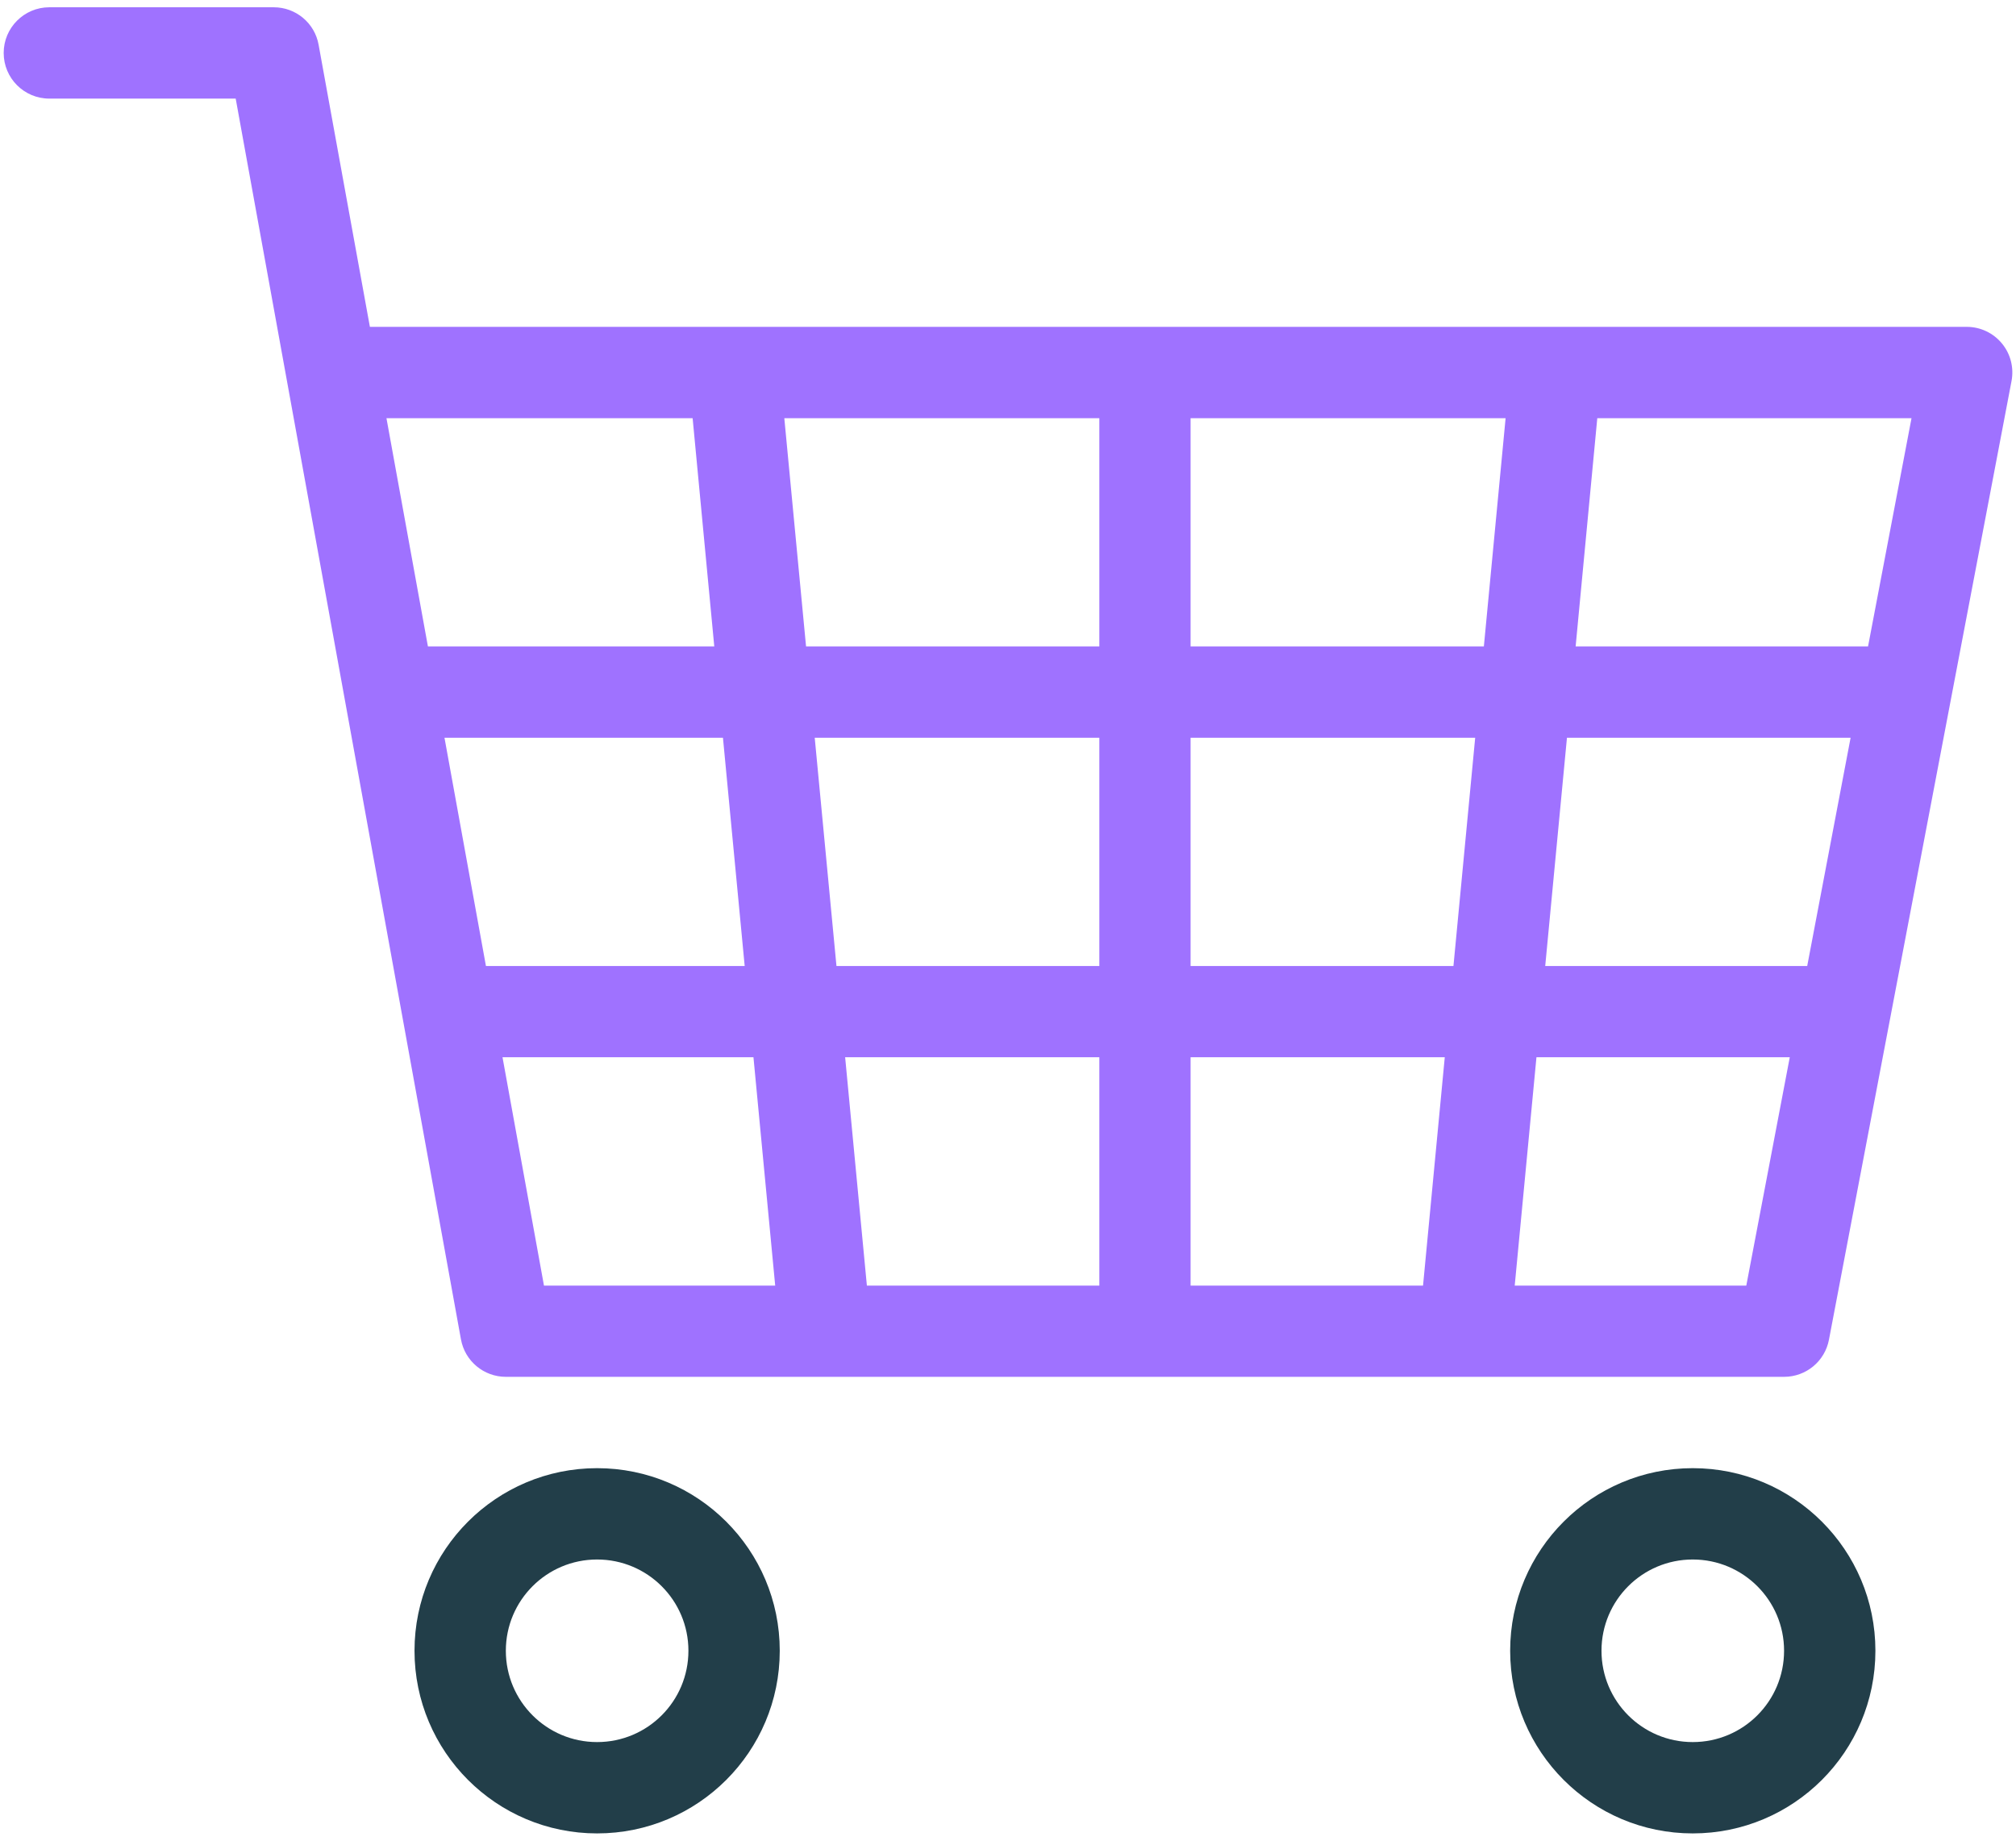 <svg width="23" height="21" viewBox="0 0 23 21" fill="none" xmlns="http://www.w3.org/2000/svg">
<path d="M6.812 16.75C5.662 16.75 4.729 17.683 4.729 18.833C4.729 19.984 5.662 20.917 6.812 20.917C7.963 20.917 8.896 19.984 8.896 18.833C8.896 17.683 7.963 16.75 6.812 16.75ZM6.812 19.875C6.237 19.875 5.771 19.409 5.771 18.833C5.771 18.258 6.237 17.792 6.812 17.792C7.388 17.792 7.854 18.258 7.854 18.833C7.854 19.409 7.388 19.875 6.812 19.875Z" fill="#223E49"/>
<path d="M19.312 16.75C18.162 16.75 17.229 17.683 17.229 18.833C17.229 19.984 18.162 20.917 19.312 20.917C20.463 20.917 21.396 19.984 21.396 18.833C21.396 17.683 20.463 16.75 19.312 16.75ZM19.312 19.875C18.737 19.875 18.271 19.409 18.271 18.833C18.271 18.258 18.737 17.792 19.312 17.792C19.888 17.792 20.354 18.258 20.354 18.833C20.354 19.409 19.888 19.875 19.312 19.875Z" fill="#223E49"/>
<path d="M22.839 3.918C22.74 3.798 22.593 3.729 22.438 3.729H4.22L3.635 0.511C3.591 0.263 3.375 0.083 3.123 0.083H0.563C0.275 0.083 0.042 0.317 0.042 0.604C0.042 0.892 0.275 1.125 0.563 1.125H2.689L5.259 15.281C5.304 15.528 5.519 15.708 5.771 15.708H20.354C20.604 15.708 20.819 15.531 20.866 15.285L22.949 4.347C22.978 4.195 22.938 4.037 22.839 3.918ZM21.312 7.375H17.976L18.223 4.771H21.808L21.312 7.375ZM5.071 8.417H8.248L8.496 11.021H5.544L5.071 8.417ZM13.583 8.417H16.83L16.582 11.021H13.583V8.417ZM9.196 7.375L8.948 4.771H12.542V7.375H9.196ZM12.542 8.417V11.021H9.543L9.295 8.417H12.542ZM9.642 12.062H12.542V14.667H9.89L9.642 12.062ZM13.583 12.062H16.483L16.235 14.667H13.583V12.062ZM13.583 7.375V4.771H17.177L16.929 7.375H13.583ZM17.877 8.417H21.113L20.618 11.021H17.629L17.877 8.417ZM7.902 4.771L8.149 7.375H4.882L4.409 4.771H7.902ZM5.733 12.062H8.596L8.844 14.667H6.206L5.733 12.062ZM19.923 14.667H17.281L17.529 12.062H20.419L19.923 14.667Z" fill="#9F72FF"/>
</svg>